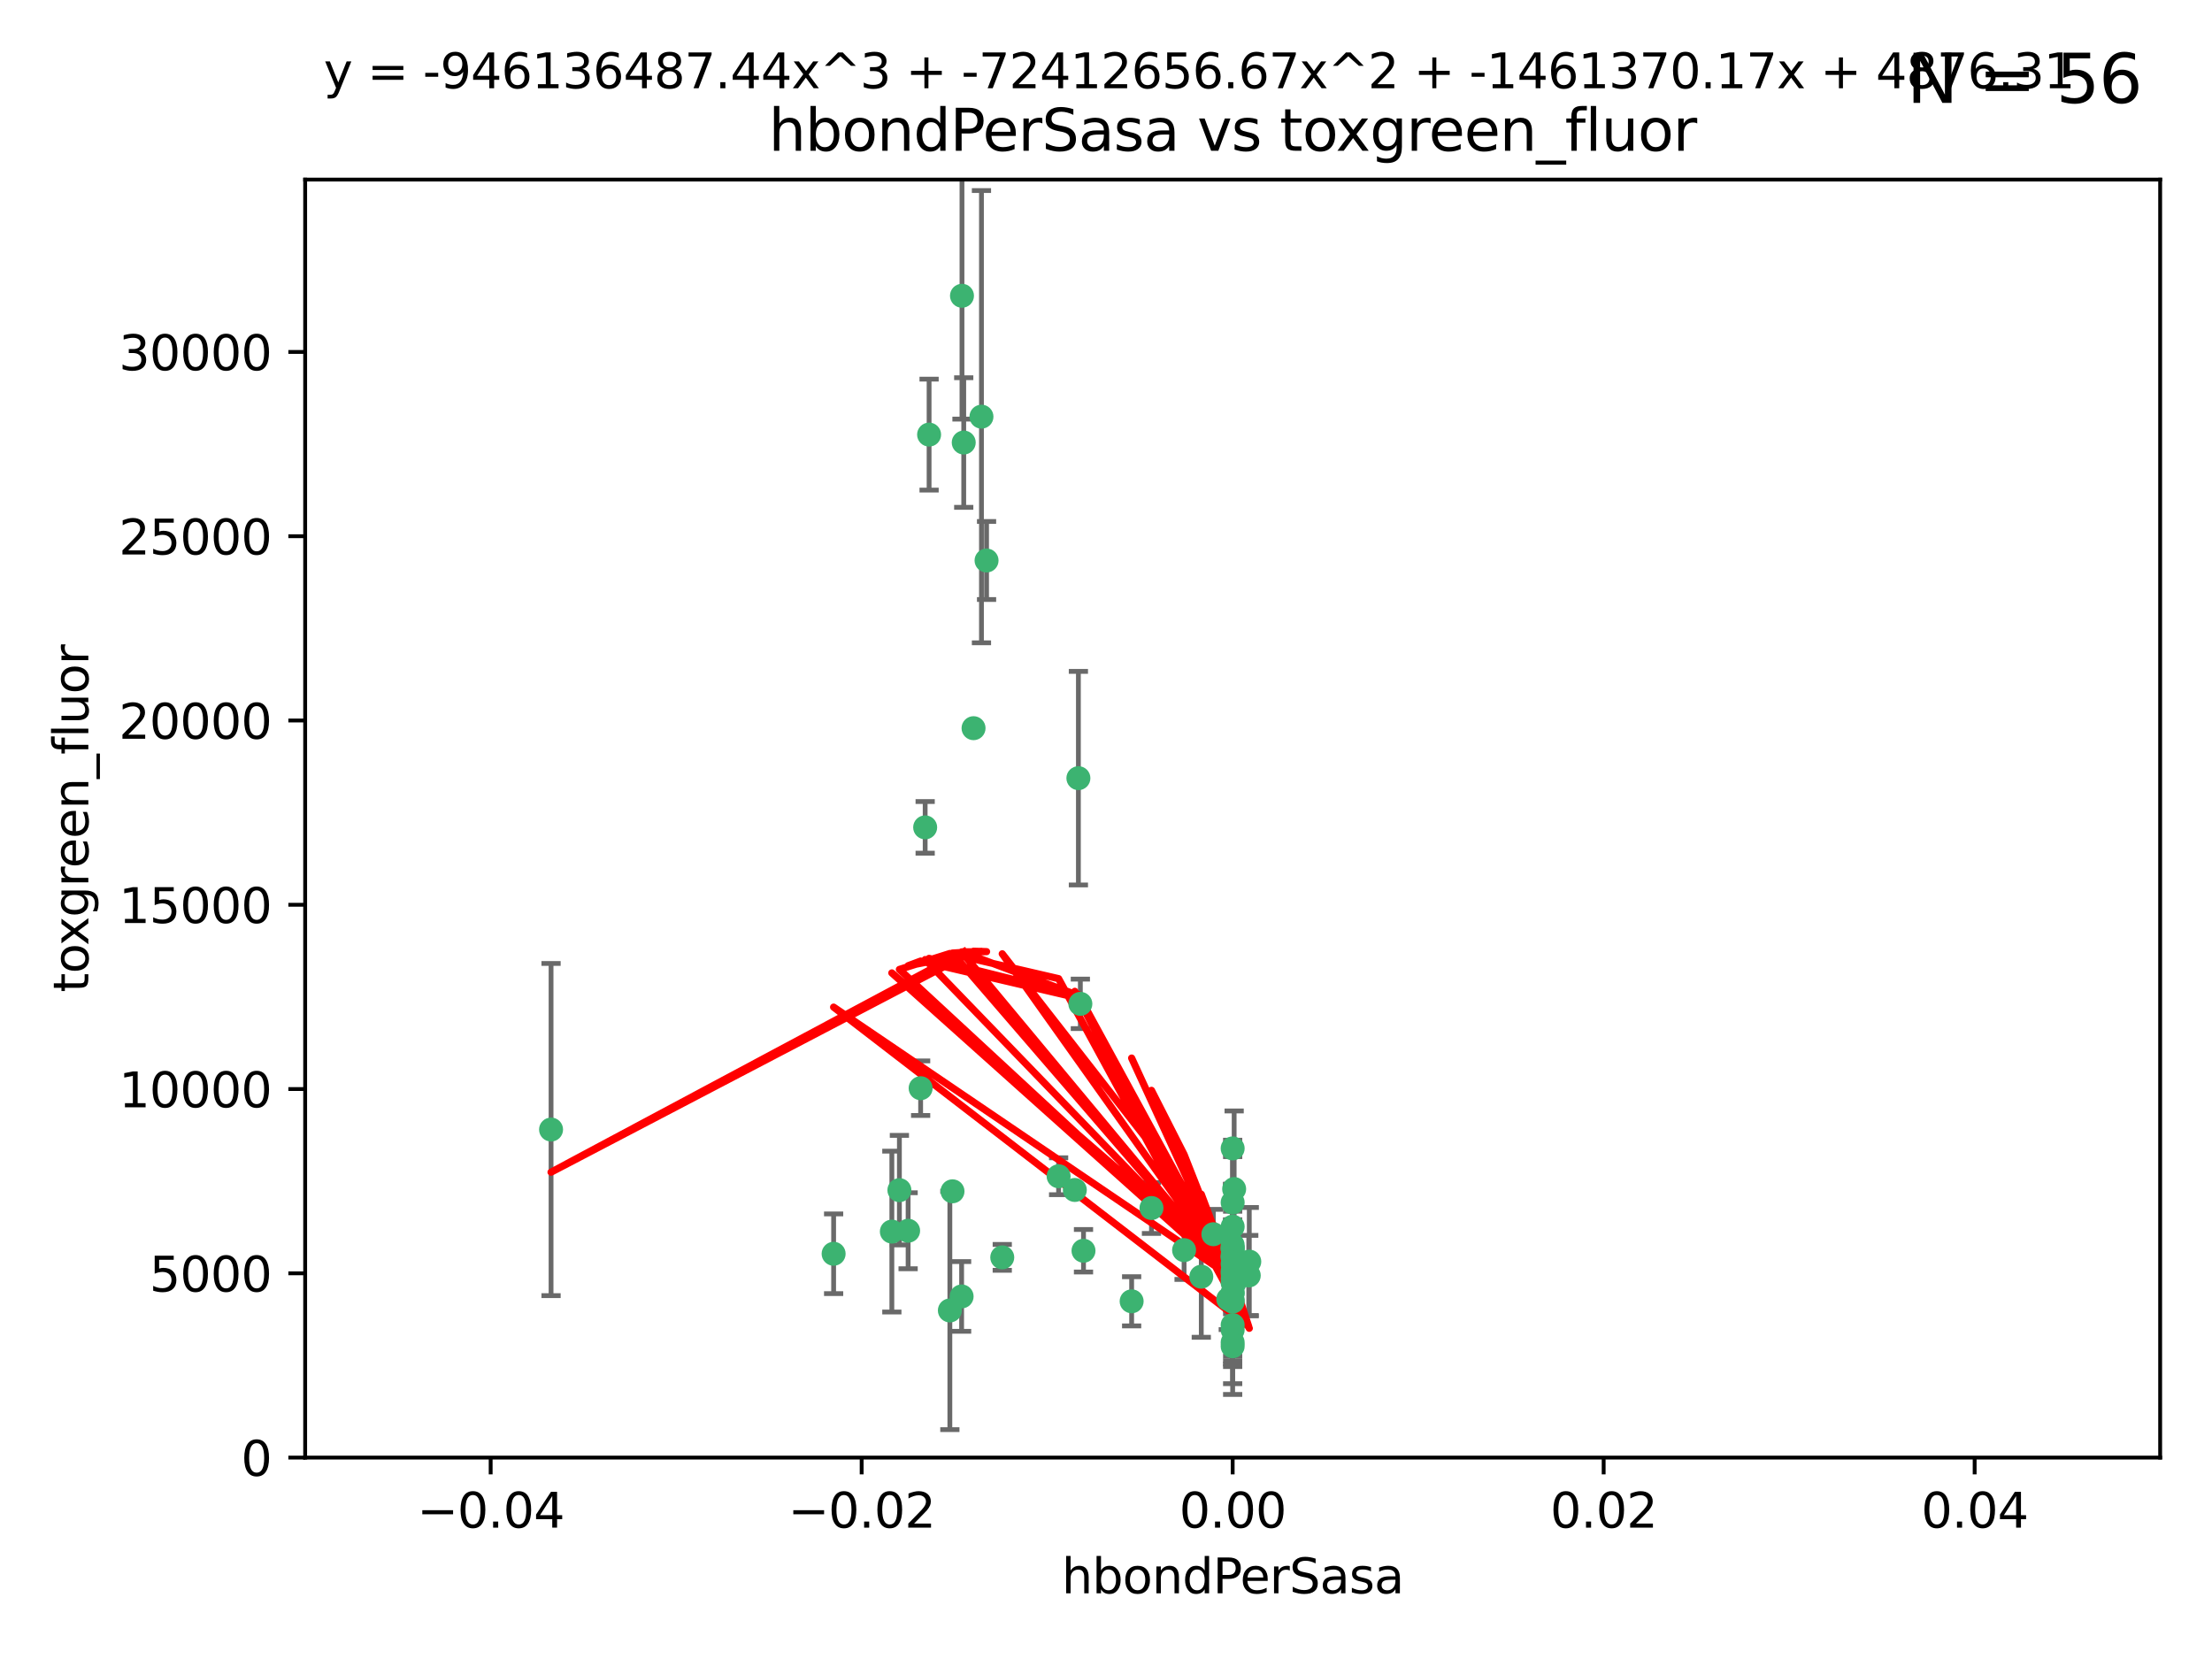 <?xml version="1.0" encoding="utf-8" standalone="no"?>
<!DOCTYPE svg PUBLIC "-//W3C//DTD SVG 1.1//EN"
  "http://www.w3.org/Graphics/SVG/1.1/DTD/svg11.dtd">
<svg xmlns:xlink="http://www.w3.org/1999/xlink" width="460.8pt" height="345.6pt" viewBox="0 0 460.8 345.6" xmlns="http://www.w3.org/2000/svg" version="1.1">
 <defs>
  <style type="text/css">*{stroke-linejoin: round; stroke-linecap: butt}</style>
 </defs>
 <g id="figure_1">
  <g id="patch_1">
   <path d="M 0 345.6 
L 460.8 345.6 
L 460.8 0 
L 0 0 
z
" style="fill: #ffffff"/>
  </g>
  <g id="axes_1">
   <g id="patch_2">
    <path d="M 63.571 303.64 
L 450 303.64 
L 450 37.411 
L 63.571 37.411 
z
" style="fill: #ffffff"/>
   </g>
   <g id="PathCollection_1">
    <defs>
     <path id="m11610cd615" d="M 0 1.118 
C 0.297 1.118 0.581 1 0.791 0.791 
C 1 0.581 1.118 0.297 1.118 0 
C 1.118 -0.297 1 -0.581 0.791 -0.791 
C 0.581 -1 0.297 -1.118 0 -1.118 
C -0.297 -1.118 -0.581 -1 -0.791 -0.791 
C -1 -0.581 -1.118 -0.297 -1.118 0 
C -1.118 0.297 -1 0.581 -0.791 0.791 
C -0.581 1 -0.297 1.118 0 1.118 
z
" style="stroke: #3cb371"/>
    </defs>
    <g clip-path="url(#p1df4b7c8d3)">
     <use xlink:href="#m11610cd615" x="200.763" y="92.187" style="fill: #3cb371; stroke: #3cb371"/>
     <use xlink:href="#m11610cd615" x="114.795" y="235.304" style="fill: #3cb371; stroke: #3cb371"/>
     <use xlink:href="#m11610cd615" x="202.808" y="151.693" style="fill: #3cb371; stroke: #3cb371"/>
     <use xlink:href="#m11610cd615" x="205.518" y="116.762" style="fill: #3cb371; stroke: #3cb371"/>
     <use xlink:href="#m11610cd615" x="200.398" y="61.614" style="fill: #3cb371; stroke: #3cb371"/>
     <use xlink:href="#m11610cd615" x="225.058" y="209.121" style="fill: #3cb371; stroke: #3cb371"/>
     <use xlink:href="#m11610cd615" x="193.547" y="90.534" style="fill: #3cb371; stroke: #3cb371"/>
     <use xlink:href="#m11610cd615" x="225.714" y="260.552" style="fill: #3cb371; stroke: #3cb371"/>
     <use xlink:href="#m11610cd615" x="191.785" y="226.692" style="fill: #3cb371; stroke: #3cb371"/>
     <use xlink:href="#m11610cd615" x="189.178" y="256.385" style="fill: #3cb371; stroke: #3cb371"/>
     <use xlink:href="#m11610cd615" x="204.456" y="86.8" style="fill: #3cb371; stroke: #3cb371"/>
     <use xlink:href="#m11610cd615" x="198.424" y="248.172" style="fill: #3cb371; stroke: #3cb371"/>
     <use xlink:href="#m11610cd615" x="256.786" y="271.146" style="fill: #3cb371; stroke: #3cb371"/>
     <use xlink:href="#m11610cd615" x="246.666" y="260.427" style="fill: #3cb371; stroke: #3cb371"/>
     <use xlink:href="#m11610cd615" x="239.875" y="251.655" style="fill: #3cb371; stroke: #3cb371"/>
     <use xlink:href="#m11610cd615" x="256.786" y="255.535" style="fill: #3cb371; stroke: #3cb371"/>
     <use xlink:href="#m11610cd615" x="223.905" y="247.891" style="fill: #3cb371; stroke: #3cb371"/>
     <use xlink:href="#m11610cd615" x="260.248" y="262.817" style="fill: #3cb371; stroke: #3cb371"/>
     <use xlink:href="#m11610cd615" x="220.527" y="245.034" style="fill: #3cb371; stroke: #3cb371"/>
     <use xlink:href="#m11610cd615" x="197.873" y="272.992" style="fill: #3cb371; stroke: #3cb371"/>
     <use xlink:href="#m11610cd615" x="187.361" y="247.93" style="fill: #3cb371; stroke: #3cb371"/>
     <use xlink:href="#m11610cd615" x="256.786" y="279.655" style="fill: #3cb371; stroke: #3cb371"/>
     <use xlink:href="#m11610cd615" x="173.659" y="261.183" style="fill: #3cb371; stroke: #3cb371"/>
     <use xlink:href="#m11610cd615" x="260.14" y="265.707" style="fill: #3cb371; stroke: #3cb371"/>
     <use xlink:href="#m11610cd615" x="256.786" y="264.778" style="fill: #3cb371; stroke: #3cb371"/>
     <use xlink:href="#m11610cd615" x="256.786" y="276.039" style="fill: #3cb371; stroke: #3cb371"/>
     <use xlink:href="#m11610cd615" x="250.249" y="265.959" style="fill: #3cb371; stroke: #3cb371"/>
     <use xlink:href="#m11610cd615" x="257.109" y="267.377" style="fill: #3cb371; stroke: #3cb371"/>
     <use xlink:href="#m11610cd615" x="256.786" y="269.355" style="fill: #3cb371; stroke: #3cb371"/>
     <use xlink:href="#m11610cd615" x="185.789" y="256.562" style="fill: #3cb371; stroke: #3cb371"/>
     <use xlink:href="#m11610cd615" x="255.872" y="270.619" style="fill: #3cb371; stroke: #3cb371"/>
     <use xlink:href="#m11610cd615" x="256.786" y="261.86" style="fill: #3cb371; stroke: #3cb371"/>
     <use xlink:href="#m11610cd615" x="192.729" y="172.356" style="fill: #3cb371; stroke: #3cb371"/>
     <use xlink:href="#m11610cd615" x="256.786" y="265.335" style="fill: #3cb371; stroke: #3cb371"/>
     <use xlink:href="#m11610cd615" x="200.322" y="270.071" style="fill: #3cb371; stroke: #3cb371"/>
     <use xlink:href="#m11610cd615" x="257.081" y="265.402" style="fill: #3cb371; stroke: #3cb371"/>
     <use xlink:href="#m11610cd615" x="257.097" y="247.697" style="fill: #3cb371; stroke: #3cb371"/>
     <use xlink:href="#m11610cd615" x="224.65" y="162.105" style="fill: #3cb371; stroke: #3cb371"/>
     <use xlink:href="#m11610cd615" x="256.786" y="259.36" style="fill: #3cb371; stroke: #3cb371"/>
     <use xlink:href="#m11610cd615" x="256.786" y="260.068" style="fill: #3cb371; stroke: #3cb371"/>
     <use xlink:href="#m11610cd615" x="256.786" y="260.163" style="fill: #3cb371; stroke: #3cb371"/>
     <use xlink:href="#m11610cd615" x="256.786" y="260.019" style="fill: #3cb371; stroke: #3cb371"/>
     <use xlink:href="#m11610cd615" x="208.788" y="261.935" style="fill: #3cb371; stroke: #3cb371"/>
     <use xlink:href="#m11610cd615" x="252.766" y="257.112" style="fill: #3cb371; stroke: #3cb371"/>
     <use xlink:href="#m11610cd615" x="256.786" y="277.035" style="fill: #3cb371; stroke: #3cb371"/>
     <use xlink:href="#m11610cd615" x="256.786" y="280.448" style="fill: #3cb371; stroke: #3cb371"/>
     <use xlink:href="#m11610cd615" x="256.786" y="266.395" style="fill: #3cb371; stroke: #3cb371"/>
     <use xlink:href="#m11610cd615" x="256.786" y="270.784" style="fill: #3cb371; stroke: #3cb371"/>
     <use xlink:href="#m11610cd615" x="256.786" y="239.234" style="fill: #3cb371; stroke: #3cb371"/>
     <use xlink:href="#m11610cd615" x="256.786" y="250.509" style="fill: #3cb371; stroke: #3cb371"/>
     <use xlink:href="#m11610cd615" x="256.786" y="267.238" style="fill: #3cb371; stroke: #3cb371"/>
     <use xlink:href="#m11610cd615" x="256.786" y="269.377" style="fill: #3cb371; stroke: #3cb371"/>
     <use xlink:href="#m11610cd615" x="256.786" y="263.294" style="fill: #3cb371; stroke: #3cb371"/>
     <use xlink:href="#m11610cd615" x="235.741" y="271.085" style="fill: #3cb371; stroke: #3cb371"/>
     <use xlink:href="#m11610cd615" x="256.786" y="261.393" style="fill: #3cb371; stroke: #3cb371"/>
     <use xlink:href="#m11610cd615" x="256.786" y="261.957" style="fill: #3cb371; stroke: #3cb371"/>
    </g>
   </g>
   <g id="matplotlib.axis_1">
    <g id="xtick_1">
     <g id="line2d_1">
      <defs>
       <path id="mb31751ddb4" d="M 0 0 
L 0 3.5 
" style="stroke: #000000; stroke-width: 0.8"/>
      </defs>
      <g>
       <use xlink:href="#mb31751ddb4" x="102.214" y="303.64" style="stroke: #000000; stroke-width: 0.8"/>
      </g>
     </g>
     <g id="text_1">
      <!-- −0.04 -->
      <g transform="translate(86.891 318.238)scale(0.1 -0.1)">
       <defs>
        <path id="DejaVuSans-2212" d="M 678 2272 
L 4684 2272 
L 4684 1741 
L 678 1741 
L 678 2272 
z
" transform="scale(0.016)"/>
        <path id="DejaVuSans-30" d="M 2034 4250 
Q 1547 4250 1301 3770 
Q 1056 3291 1056 2328 
Q 1056 1369 1301 889 
Q 1547 409 2034 409 
Q 2525 409 2770 889 
Q 3016 1369 3016 2328 
Q 3016 3291 2770 3770 
Q 2525 4250 2034 4250 
z
M 2034 4750 
Q 2819 4750 3233 4129 
Q 3647 3509 3647 2328 
Q 3647 1150 3233 529 
Q 2819 -91 2034 -91 
Q 1250 -91 836 529 
Q 422 1150 422 2328 
Q 422 3509 836 4129 
Q 1250 4750 2034 4750 
z
" transform="scale(0.016)"/>
        <path id="DejaVuSans-2e" d="M 684 794 
L 1344 794 
L 1344 0 
L 684 0 
L 684 794 
z
" transform="scale(0.016)"/>
        <path id="DejaVuSans-34" d="M 2419 4116 
L 825 1625 
L 2419 1625 
L 2419 4116 
z
M 2253 4666 
L 3047 4666 
L 3047 1625 
L 3713 1625 
L 3713 1100 
L 3047 1100 
L 3047 0 
L 2419 0 
L 2419 1100 
L 313 1100 
L 313 1709 
L 2253 4666 
z
" transform="scale(0.016)"/>
       </defs>
       <use xlink:href="#DejaVuSans-2212"/>
       <use xlink:href="#DejaVuSans-30" x="83.789"/>
       <use xlink:href="#DejaVuSans-2e" x="147.412"/>
       <use xlink:href="#DejaVuSans-30" x="179.199"/>
       <use xlink:href="#DejaVuSans-34" x="242.822"/>
      </g>
     </g>
    </g>
    <g id="xtick_2">
     <g id="line2d_2">
      <g>
       <use xlink:href="#mb31751ddb4" x="179.5" y="303.64" style="stroke: #000000; stroke-width: 0.8"/>
      </g>
     </g>
     <g id="text_2">
      <!-- −0.02 -->
      <g transform="translate(164.177 318.238)scale(0.1 -0.1)">
       <defs>
        <path id="DejaVuSans-32" d="M 1228 531 
L 3431 531 
L 3431 0 
L 469 0 
L 469 531 
Q 828 903 1448 1529 
Q 2069 2156 2228 2338 
Q 2531 2678 2651 2914 
Q 2772 3150 2772 3378 
Q 2772 3750 2511 3984 
Q 2250 4219 1831 4219 
Q 1534 4219 1204 4116 
Q 875 4013 500 3803 
L 500 4441 
Q 881 4594 1212 4672 
Q 1544 4750 1819 4750 
Q 2544 4750 2975 4387 
Q 3406 4025 3406 3419 
Q 3406 3131 3298 2873 
Q 3191 2616 2906 2266 
Q 2828 2175 2409 1742 
Q 1991 1309 1228 531 
z
" transform="scale(0.016)"/>
       </defs>
       <use xlink:href="#DejaVuSans-2212"/>
       <use xlink:href="#DejaVuSans-30" x="83.789"/>
       <use xlink:href="#DejaVuSans-2e" x="147.412"/>
       <use xlink:href="#DejaVuSans-30" x="179.199"/>
       <use xlink:href="#DejaVuSans-32" x="242.822"/>
      </g>
     </g>
    </g>
    <g id="xtick_3">
     <g id="line2d_3">
      <g>
       <use xlink:href="#mb31751ddb4" x="256.786" y="303.64" style="stroke: #000000; stroke-width: 0.8"/>
      </g>
     </g>
     <g id="text_3">
      <!-- 0.00 -->
      <g transform="translate(245.653 318.238)scale(0.1 -0.1)">
       <use xlink:href="#DejaVuSans-30"/>
       <use xlink:href="#DejaVuSans-2e" x="63.623"/>
       <use xlink:href="#DejaVuSans-30" x="95.41"/>
       <use xlink:href="#DejaVuSans-30" x="159.033"/>
      </g>
     </g>
    </g>
    <g id="xtick_4">
     <g id="line2d_4">
      <g>
       <use xlink:href="#mb31751ddb4" x="334.071" y="303.64" style="stroke: #000000; stroke-width: 0.8"/>
      </g>
     </g>
     <g id="text_4">
      <!-- 0.02 -->
      <g transform="translate(322.939 318.238)scale(0.1 -0.1)">
       <use xlink:href="#DejaVuSans-30"/>
       <use xlink:href="#DejaVuSans-2e" x="63.623"/>
       <use xlink:href="#DejaVuSans-30" x="95.41"/>
       <use xlink:href="#DejaVuSans-32" x="159.033"/>
      </g>
     </g>
    </g>
    <g id="xtick_5">
     <g id="line2d_5">
      <g>
       <use xlink:href="#mb31751ddb4" x="411.357" y="303.64" style="stroke: #000000; stroke-width: 0.8"/>
      </g>
     </g>
     <g id="text_5">
      <!-- 0.04 -->
      <g transform="translate(400.224 318.238)scale(0.1 -0.1)">
       <use xlink:href="#DejaVuSans-30"/>
       <use xlink:href="#DejaVuSans-2e" x="63.623"/>
       <use xlink:href="#DejaVuSans-30" x="95.41"/>
       <use xlink:href="#DejaVuSans-34" x="159.033"/>
      </g>
     </g>
    </g>
    <g id="text_6">
     <!-- hbondPerSasa -->
     <g transform="translate(221.168 331.917)scale(0.1 -0.1)">
      <defs>
       <path id="DejaVuSans-68" d="M 3513 2113 
L 3513 0 
L 2938 0 
L 2938 2094 
Q 2938 2591 2744 2837 
Q 2550 3084 2163 3084 
Q 1697 3084 1428 2787 
Q 1159 2491 1159 1978 
L 1159 0 
L 581 0 
L 581 4863 
L 1159 4863 
L 1159 2956 
Q 1366 3272 1645 3428 
Q 1925 3584 2291 3584 
Q 2894 3584 3203 3211 
Q 3513 2838 3513 2113 
z
" transform="scale(0.016)"/>
       <path id="DejaVuSans-62" d="M 3116 1747 
Q 3116 2381 2855 2742 
Q 2594 3103 2138 3103 
Q 1681 3103 1420 2742 
Q 1159 2381 1159 1747 
Q 1159 1113 1420 752 
Q 1681 391 2138 391 
Q 2594 391 2855 752 
Q 3116 1113 3116 1747 
z
M 1159 2969 
Q 1341 3281 1617 3432 
Q 1894 3584 2278 3584 
Q 2916 3584 3314 3078 
Q 3713 2572 3713 1747 
Q 3713 922 3314 415 
Q 2916 -91 2278 -91 
Q 1894 -91 1617 61 
Q 1341 213 1159 525 
L 1159 0 
L 581 0 
L 581 4863 
L 1159 4863 
L 1159 2969 
z
" transform="scale(0.016)"/>
       <path id="DejaVuSans-6f" d="M 1959 3097 
Q 1497 3097 1228 2736 
Q 959 2375 959 1747 
Q 959 1119 1226 758 
Q 1494 397 1959 397 
Q 2419 397 2687 759 
Q 2956 1122 2956 1747 
Q 2956 2369 2687 2733 
Q 2419 3097 1959 3097 
z
M 1959 3584 
Q 2709 3584 3137 3096 
Q 3566 2609 3566 1747 
Q 3566 888 3137 398 
Q 2709 -91 1959 -91 
Q 1206 -91 779 398 
Q 353 888 353 1747 
Q 353 2609 779 3096 
Q 1206 3584 1959 3584 
z
" transform="scale(0.016)"/>
       <path id="DejaVuSans-6e" d="M 3513 2113 
L 3513 0 
L 2938 0 
L 2938 2094 
Q 2938 2591 2744 2837 
Q 2550 3084 2163 3084 
Q 1697 3084 1428 2787 
Q 1159 2491 1159 1978 
L 1159 0 
L 581 0 
L 581 3500 
L 1159 3500 
L 1159 2956 
Q 1366 3272 1645 3428 
Q 1925 3584 2291 3584 
Q 2894 3584 3203 3211 
Q 3513 2838 3513 2113 
z
" transform="scale(0.016)"/>
       <path id="DejaVuSans-64" d="M 2906 2969 
L 2906 4863 
L 3481 4863 
L 3481 0 
L 2906 0 
L 2906 525 
Q 2725 213 2448 61 
Q 2172 -91 1784 -91 
Q 1150 -91 751 415 
Q 353 922 353 1747 
Q 353 2572 751 3078 
Q 1150 3584 1784 3584 
Q 2172 3584 2448 3432 
Q 2725 3281 2906 2969 
z
M 947 1747 
Q 947 1113 1208 752 
Q 1469 391 1925 391 
Q 2381 391 2643 752 
Q 2906 1113 2906 1747 
Q 2906 2381 2643 2742 
Q 2381 3103 1925 3103 
Q 1469 3103 1208 2742 
Q 947 2381 947 1747 
z
" transform="scale(0.016)"/>
       <path id="DejaVuSans-50" d="M 1259 4147 
L 1259 2394 
L 2053 2394 
Q 2494 2394 2734 2622 
Q 2975 2850 2975 3272 
Q 2975 3691 2734 3919 
Q 2494 4147 2053 4147 
L 1259 4147 
z
M 628 4666 
L 2053 4666 
Q 2838 4666 3239 4311 
Q 3641 3956 3641 3272 
Q 3641 2581 3239 2228 
Q 2838 1875 2053 1875 
L 1259 1875 
L 1259 0 
L 628 0 
L 628 4666 
z
" transform="scale(0.016)"/>
       <path id="DejaVuSans-65" d="M 3597 1894 
L 3597 1613 
L 953 1613 
Q 991 1019 1311 708 
Q 1631 397 2203 397 
Q 2534 397 2845 478 
Q 3156 559 3463 722 
L 3463 178 
Q 3153 47 2828 -22 
Q 2503 -91 2169 -91 
Q 1331 -91 842 396 
Q 353 884 353 1716 
Q 353 2575 817 3079 
Q 1281 3584 2069 3584 
Q 2775 3584 3186 3129 
Q 3597 2675 3597 1894 
z
M 3022 2063 
Q 3016 2534 2758 2815 
Q 2500 3097 2075 3097 
Q 1594 3097 1305 2825 
Q 1016 2553 972 2059 
L 3022 2063 
z
" transform="scale(0.016)"/>
       <path id="DejaVuSans-72" d="M 2631 2963 
Q 2534 3019 2420 3045 
Q 2306 3072 2169 3072 
Q 1681 3072 1420 2755 
Q 1159 2438 1159 1844 
L 1159 0 
L 581 0 
L 581 3500 
L 1159 3500 
L 1159 2956 
Q 1341 3275 1631 3429 
Q 1922 3584 2338 3584 
Q 2397 3584 2469 3576 
Q 2541 3569 2628 3553 
L 2631 2963 
z
" transform="scale(0.016)"/>
       <path id="DejaVuSans-53" d="M 3425 4513 
L 3425 3897 
Q 3066 4069 2747 4153 
Q 2428 4238 2131 4238 
Q 1616 4238 1336 4038 
Q 1056 3838 1056 3469 
Q 1056 3159 1242 3001 
Q 1428 2844 1947 2747 
L 2328 2669 
Q 3034 2534 3370 2195 
Q 3706 1856 3706 1288 
Q 3706 609 3251 259 
Q 2797 -91 1919 -91 
Q 1588 -91 1214 -16 
Q 841 59 441 206 
L 441 856 
Q 825 641 1194 531 
Q 1563 422 1919 422 
Q 2459 422 2753 634 
Q 3047 847 3047 1241 
Q 3047 1584 2836 1778 
Q 2625 1972 2144 2069 
L 1759 2144 
Q 1053 2284 737 2584 
Q 422 2884 422 3419 
Q 422 4038 858 4394 
Q 1294 4750 2059 4750 
Q 2388 4750 2728 4690 
Q 3069 4631 3425 4513 
z
" transform="scale(0.016)"/>
       <path id="DejaVuSans-61" d="M 2194 1759 
Q 1497 1759 1228 1600 
Q 959 1441 959 1056 
Q 959 750 1161 570 
Q 1363 391 1709 391 
Q 2188 391 2477 730 
Q 2766 1069 2766 1631 
L 2766 1759 
L 2194 1759 
z
M 3341 1997 
L 3341 0 
L 2766 0 
L 2766 531 
Q 2569 213 2275 61 
Q 1981 -91 1556 -91 
Q 1019 -91 701 211 
Q 384 513 384 1019 
Q 384 1609 779 1909 
Q 1175 2209 1959 2209 
L 2766 2209 
L 2766 2266 
Q 2766 2663 2505 2880 
Q 2244 3097 1772 3097 
Q 1472 3097 1187 3025 
Q 903 2953 641 2809 
L 641 3341 
Q 956 3463 1253 3523 
Q 1550 3584 1831 3584 
Q 2591 3584 2966 3190 
Q 3341 2797 3341 1997 
z
" transform="scale(0.016)"/>
       <path id="DejaVuSans-73" d="M 2834 3397 
L 2834 2853 
Q 2591 2978 2328 3040 
Q 2066 3103 1784 3103 
Q 1356 3103 1142 2972 
Q 928 2841 928 2578 
Q 928 2378 1081 2264 
Q 1234 2150 1697 2047 
L 1894 2003 
Q 2506 1872 2764 1633 
Q 3022 1394 3022 966 
Q 3022 478 2636 193 
Q 2250 -91 1575 -91 
Q 1294 -91 989 -36 
Q 684 19 347 128 
L 347 722 
Q 666 556 975 473 
Q 1284 391 1588 391 
Q 1994 391 2212 530 
Q 2431 669 2431 922 
Q 2431 1156 2273 1281 
Q 2116 1406 1581 1522 
L 1381 1569 
Q 847 1681 609 1914 
Q 372 2147 372 2553 
Q 372 3047 722 3315 
Q 1072 3584 1716 3584 
Q 2034 3584 2315 3537 
Q 2597 3491 2834 3397 
z
" transform="scale(0.016)"/>
      </defs>
      <use xlink:href="#DejaVuSans-68"/>
      <use xlink:href="#DejaVuSans-62" x="63.379"/>
      <use xlink:href="#DejaVuSans-6f" x="126.855"/>
      <use xlink:href="#DejaVuSans-6e" x="188.037"/>
      <use xlink:href="#DejaVuSans-64" x="251.416"/>
      <use xlink:href="#DejaVuSans-50" x="314.893"/>
      <use xlink:href="#DejaVuSans-65" x="371.57"/>
      <use xlink:href="#DejaVuSans-72" x="433.094"/>
      <use xlink:href="#DejaVuSans-53" x="474.207"/>
      <use xlink:href="#DejaVuSans-61" x="537.684"/>
      <use xlink:href="#DejaVuSans-73" x="598.963"/>
      <use xlink:href="#DejaVuSans-61" x="651.062"/>
     </g>
    </g>
   </g>
   <g id="matplotlib.axis_2">
    <g id="ytick_1">
     <g id="line2d_6">
      <defs>
       <path id="m30ef349fff" d="M 0 0 
L -3.5 0 
" style="stroke: #000000; stroke-width: 0.8"/>
      </defs>
      <g>
       <use xlink:href="#m30ef349fff" x="63.571" y="303.64" style="stroke: #000000; stroke-width: 0.8"/>
      </g>
     </g>
     <g id="text_7">
      <!-- 0 -->
      <g transform="translate(50.209 307.439)scale(0.1 -0.1)">
       <use xlink:href="#DejaVuSans-30"/>
      </g>
     </g>
    </g>
    <g id="ytick_2">
     <g id="line2d_7">
      <g>
       <use xlink:href="#m30ef349fff" x="63.571" y="265.253" style="stroke: #000000; stroke-width: 0.8"/>
      </g>
     </g>
     <g id="text_8">
      <!-- 5000 -->
      <g transform="translate(31.121 269.052)scale(0.1 -0.1)">
       <defs>
        <path id="DejaVuSans-35" d="M 691 4666 
L 3169 4666 
L 3169 4134 
L 1269 4134 
L 1269 2991 
Q 1406 3038 1543 3061 
Q 1681 3084 1819 3084 
Q 2600 3084 3056 2656 
Q 3513 2228 3513 1497 
Q 3513 744 3044 326 
Q 2575 -91 1722 -91 
Q 1428 -91 1123 -41 
Q 819 9 494 109 
L 494 744 
Q 775 591 1075 516 
Q 1375 441 1709 441 
Q 2250 441 2565 725 
Q 2881 1009 2881 1497 
Q 2881 1984 2565 2268 
Q 2250 2553 1709 2553 
Q 1456 2553 1204 2497 
Q 953 2441 691 2322 
L 691 4666 
z
" transform="scale(0.016)"/>
       </defs>
       <use xlink:href="#DejaVuSans-35"/>
       <use xlink:href="#DejaVuSans-30" x="63.623"/>
       <use xlink:href="#DejaVuSans-30" x="127.246"/>
       <use xlink:href="#DejaVuSans-30" x="190.869"/>
      </g>
     </g>
    </g>
    <g id="ytick_3">
     <g id="line2d_8">
      <g>
       <use xlink:href="#m30ef349fff" x="63.571" y="226.866" style="stroke: #000000; stroke-width: 0.8"/>
      </g>
     </g>
     <g id="text_9">
      <!-- 10000 -->
      <g transform="translate(24.759 230.665)scale(0.1 -0.1)">
       <defs>
        <path id="DejaVuSans-31" d="M 794 531 
L 1825 531 
L 1825 4091 
L 703 3866 
L 703 4441 
L 1819 4666 
L 2450 4666 
L 2450 531 
L 3481 531 
L 3481 0 
L 794 0 
L 794 531 
z
" transform="scale(0.016)"/>
       </defs>
       <use xlink:href="#DejaVuSans-31"/>
       <use xlink:href="#DejaVuSans-30" x="63.623"/>
       <use xlink:href="#DejaVuSans-30" x="127.246"/>
       <use xlink:href="#DejaVuSans-30" x="190.869"/>
       <use xlink:href="#DejaVuSans-30" x="254.492"/>
      </g>
     </g>
    </g>
    <g id="ytick_4">
     <g id="line2d_9">
      <g>
       <use xlink:href="#m30ef349fff" x="63.571" y="188.479" style="stroke: #000000; stroke-width: 0.8"/>
      </g>
     </g>
     <g id="text_10">
      <!-- 15000 -->
      <g transform="translate(24.759 192.278)scale(0.1 -0.1)">
       <use xlink:href="#DejaVuSans-31"/>
       <use xlink:href="#DejaVuSans-35" x="63.623"/>
       <use xlink:href="#DejaVuSans-30" x="127.246"/>
       <use xlink:href="#DejaVuSans-30" x="190.869"/>
       <use xlink:href="#DejaVuSans-30" x="254.492"/>
      </g>
     </g>
    </g>
    <g id="ytick_5">
     <g id="line2d_10">
      <g>
       <use xlink:href="#m30ef349fff" x="63.571" y="150.092" style="stroke: #000000; stroke-width: 0.8"/>
      </g>
     </g>
     <g id="text_11">
      <!-- 20000 -->
      <g transform="translate(24.759 153.891)scale(0.1 -0.1)">
       <use xlink:href="#DejaVuSans-32"/>
       <use xlink:href="#DejaVuSans-30" x="63.623"/>
       <use xlink:href="#DejaVuSans-30" x="127.246"/>
       <use xlink:href="#DejaVuSans-30" x="190.869"/>
       <use xlink:href="#DejaVuSans-30" x="254.492"/>
      </g>
     </g>
    </g>
    <g id="ytick_6">
     <g id="line2d_11">
      <g>
       <use xlink:href="#m30ef349fff" x="63.571" y="111.705" style="stroke: #000000; stroke-width: 0.8"/>
      </g>
     </g>
     <g id="text_12">
      <!-- 25000 -->
      <g transform="translate(24.759 115.504)scale(0.1 -0.1)">
       <use xlink:href="#DejaVuSans-32"/>
       <use xlink:href="#DejaVuSans-35" x="63.623"/>
       <use xlink:href="#DejaVuSans-30" x="127.246"/>
       <use xlink:href="#DejaVuSans-30" x="190.869"/>
       <use xlink:href="#DejaVuSans-30" x="254.492"/>
      </g>
     </g>
    </g>
    <g id="ytick_7">
     <g id="line2d_12">
      <g>
       <use xlink:href="#m30ef349fff" x="63.571" y="73.317" style="stroke: #000000; stroke-width: 0.8"/>
      </g>
     </g>
     <g id="text_13">
      <!-- 30000 -->
      <g transform="translate(24.759 77.117)scale(0.1 -0.1)">
       <defs>
        <path id="DejaVuSans-33" d="M 2597 2516 
Q 3050 2419 3304 2112 
Q 3559 1806 3559 1356 
Q 3559 666 3084 287 
Q 2609 -91 1734 -91 
Q 1441 -91 1130 -33 
Q 819 25 488 141 
L 488 750 
Q 750 597 1062 519 
Q 1375 441 1716 441 
Q 2309 441 2620 675 
Q 2931 909 2931 1356 
Q 2931 1769 2642 2001 
Q 2353 2234 1838 2234 
L 1294 2234 
L 1294 2753 
L 1863 2753 
Q 2328 2753 2575 2939 
Q 2822 3125 2822 3475 
Q 2822 3834 2567 4026 
Q 2313 4219 1838 4219 
Q 1578 4219 1281 4162 
Q 984 4106 628 3988 
L 628 4550 
Q 988 4650 1302 4700 
Q 1616 4750 1894 4750 
Q 2613 4750 3031 4423 
Q 3450 4097 3450 3541 
Q 3450 3153 3228 2886 
Q 3006 2619 2597 2516 
z
" transform="scale(0.016)"/>
       </defs>
       <use xlink:href="#DejaVuSans-33"/>
       <use xlink:href="#DejaVuSans-30" x="63.623"/>
       <use xlink:href="#DejaVuSans-30" x="127.246"/>
       <use xlink:href="#DejaVuSans-30" x="190.869"/>
       <use xlink:href="#DejaVuSans-30" x="254.492"/>
      </g>
     </g>
    </g>
    <g id="text_14">
     <!-- toxgreen_fluor -->
     <g transform="translate(18.401 206.72)rotate(-90)scale(0.1 -0.1)">
      <defs>
       <path id="DejaVuSans-74" d="M 1172 4494 
L 1172 3500 
L 2356 3500 
L 2356 3053 
L 1172 3053 
L 1172 1153 
Q 1172 725 1289 603 
Q 1406 481 1766 481 
L 2356 481 
L 2356 0 
L 1766 0 
Q 1100 0 847 248 
Q 594 497 594 1153 
L 594 3053 
L 172 3053 
L 172 3500 
L 594 3500 
L 594 4494 
L 1172 4494 
z
" transform="scale(0.016)"/>
       <path id="DejaVuSans-78" d="M 3513 3500 
L 2247 1797 
L 3578 0 
L 2900 0 
L 1881 1375 
L 863 0 
L 184 0 
L 1544 1831 
L 300 3500 
L 978 3500 
L 1906 2253 
L 2834 3500 
L 3513 3500 
z
" transform="scale(0.016)"/>
       <path id="DejaVuSans-67" d="M 2906 1791 
Q 2906 2416 2648 2759 
Q 2391 3103 1925 3103 
Q 1463 3103 1205 2759 
Q 947 2416 947 1791 
Q 947 1169 1205 825 
Q 1463 481 1925 481 
Q 2391 481 2648 825 
Q 2906 1169 2906 1791 
z
M 3481 434 
Q 3481 -459 3084 -895 
Q 2688 -1331 1869 -1331 
Q 1566 -1331 1297 -1286 
Q 1028 -1241 775 -1147 
L 775 -588 
Q 1028 -725 1275 -790 
Q 1522 -856 1778 -856 
Q 2344 -856 2625 -561 
Q 2906 -266 2906 331 
L 2906 616 
Q 2728 306 2450 153 
Q 2172 0 1784 0 
Q 1141 0 747 490 
Q 353 981 353 1791 
Q 353 2603 747 3093 
Q 1141 3584 1784 3584 
Q 2172 3584 2450 3431 
Q 2728 3278 2906 2969 
L 2906 3500 
L 3481 3500 
L 3481 434 
z
" transform="scale(0.016)"/>
       <path id="DejaVuSans-5f" d="M 3263 -1063 
L 3263 -1509 
L -63 -1509 
L -63 -1063 
L 3263 -1063 
z
" transform="scale(0.016)"/>
       <path id="DejaVuSans-66" d="M 2375 4863 
L 2375 4384 
L 1825 4384 
Q 1516 4384 1395 4259 
Q 1275 4134 1275 3809 
L 1275 3500 
L 2222 3500 
L 2222 3053 
L 1275 3053 
L 1275 0 
L 697 0 
L 697 3053 
L 147 3053 
L 147 3500 
L 697 3500 
L 697 3744 
Q 697 4328 969 4595 
Q 1241 4863 1831 4863 
L 2375 4863 
z
" transform="scale(0.016)"/>
       <path id="DejaVuSans-6c" d="M 603 4863 
L 1178 4863 
L 1178 0 
L 603 0 
L 603 4863 
z
" transform="scale(0.016)"/>
       <path id="DejaVuSans-75" d="M 544 1381 
L 544 3500 
L 1119 3500 
L 1119 1403 
Q 1119 906 1312 657 
Q 1506 409 1894 409 
Q 2359 409 2629 706 
Q 2900 1003 2900 1516 
L 2900 3500 
L 3475 3500 
L 3475 0 
L 2900 0 
L 2900 538 
Q 2691 219 2414 64 
Q 2138 -91 1772 -91 
Q 1169 -91 856 284 
Q 544 659 544 1381 
z
M 1991 3584 
L 1991 3584 
z
" transform="scale(0.016)"/>
      </defs>
      <use xlink:href="#DejaVuSans-74"/>
      <use xlink:href="#DejaVuSans-6f" x="39.209"/>
      <use xlink:href="#DejaVuSans-78" x="97.266"/>
      <use xlink:href="#DejaVuSans-67" x="156.445"/>
      <use xlink:href="#DejaVuSans-72" x="219.922"/>
      <use xlink:href="#DejaVuSans-65" x="258.785"/>
      <use xlink:href="#DejaVuSans-65" x="320.309"/>
      <use xlink:href="#DejaVuSans-6e" x="381.832"/>
      <use xlink:href="#DejaVuSans-5f" x="445.211"/>
      <use xlink:href="#DejaVuSans-66" x="495.211"/>
      <use xlink:href="#DejaVuSans-6c" x="530.416"/>
      <use xlink:href="#DejaVuSans-75" x="558.199"/>
      <use xlink:href="#DejaVuSans-6f" x="621.578"/>
      <use xlink:href="#DejaVuSans-72" x="682.76"/>
     </g>
    </g>
   </g>
   <g id="LineCollection_1">
    <path d="M 200.763 105.69 
L 200.763 78.685 
" clip-path="url(#p1df4b7c8d3)" style="fill: none; stroke: #696969"/>
    <path d="M 114.795 269.906 
L 114.795 200.702 
" clip-path="url(#p1df4b7c8d3)" style="fill: none; stroke: #696969"/>
    <path d="M 202.808 152.217 
L 202.808 151.168 
" clip-path="url(#p1df4b7c8d3)" style="fill: none; stroke: #696969"/>
    <path d="M 205.518 124.89 
L 205.518 108.635 
" clip-path="url(#p1df4b7c8d3)" style="fill: none; stroke: #696969"/>
    <path d="M 200.398 87.306 
L 200.398 35.922 
" clip-path="url(#p1df4b7c8d3)" style="fill: none; stroke: #696969"/>
    <path d="M 225.058 214.275 
L 225.058 203.967 
" clip-path="url(#p1df4b7c8d3)" style="fill: none; stroke: #696969"/>
    <path d="M 193.547 102.091 
L 193.547 78.978 
" clip-path="url(#p1df4b7c8d3)" style="fill: none; stroke: #696969"/>
    <path d="M 225.714 264.982 
L 225.714 256.122 
" clip-path="url(#p1df4b7c8d3)" style="fill: none; stroke: #696969"/>
    <path d="M 191.785 232.376 
L 191.785 221.008 
" clip-path="url(#p1df4b7c8d3)" style="fill: none; stroke: #696969"/>
    <path d="M 189.178 264.301 
L 189.178 248.47 
" clip-path="url(#p1df4b7c8d3)" style="fill: none; stroke: #696969"/>
    <path d="M 204.456 133.906 
L 204.456 39.694 
" clip-path="url(#p1df4b7c8d3)" style="fill: none; stroke: #696969"/>
    <path d="M 198.424 248.702 
L 198.424 247.642 
" clip-path="url(#p1df4b7c8d3)" style="fill: none; stroke: #696969"/>
    <path d="M 256.786 282.519 
L 256.786 259.772 
" clip-path="url(#p1df4b7c8d3)" style="fill: none; stroke: #696969"/>
    <path d="M 246.666 266.526 
L 246.666 254.328 
" clip-path="url(#p1df4b7c8d3)" style="fill: none; stroke: #696969"/>
    <path d="M 239.875 256.945 
L 239.875 246.364 
" clip-path="url(#p1df4b7c8d3)" style="fill: none; stroke: #696969"/>
    <path d="M 256.786 272.278 
L 256.786 238.793 
" clip-path="url(#p1df4b7c8d3)" style="fill: none; stroke: #696969"/>
    <path d="M 223.905 248.596 
L 223.905 247.186 
" clip-path="url(#p1df4b7c8d3)" style="fill: none; stroke: #696969"/>
    <path d="M 260.248 274.093 
L 260.248 251.542 
" clip-path="url(#p1df4b7c8d3)" style="fill: none; stroke: #696969"/>
    <path d="M 220.527 248.879 
L 220.527 241.19 
" clip-path="url(#p1df4b7c8d3)" style="fill: none; stroke: #696969"/>
    <path d="M 197.873 297.815 
L 197.873 248.168 
" clip-path="url(#p1df4b7c8d3)" style="fill: none; stroke: #696969"/>
    <path d="M 187.361 259.34 
L 187.361 236.521 
" clip-path="url(#p1df4b7c8d3)" style="fill: none; stroke: #696969"/>
    <path d="M 256.786 290.49 
L 256.786 268.821 
" clip-path="url(#p1df4b7c8d3)" style="fill: none; stroke: #696969"/>
    <path d="M 173.659 269.484 
L 173.659 252.882 
" clip-path="url(#p1df4b7c8d3)" style="fill: none; stroke: #696969"/>
    <path d="M 260.14 274.064 
L 260.14 257.35 
" clip-path="url(#p1df4b7c8d3)" style="fill: none; stroke: #696969"/>
    <path d="M 256.786 272.37 
L 256.786 257.186 
" clip-path="url(#p1df4b7c8d3)" style="fill: none; stroke: #696969"/>
    <path d="M 256.786 278.398 
L 256.786 273.681 
" clip-path="url(#p1df4b7c8d3)" style="fill: none; stroke: #696969"/>
    <path d="M 250.249 278.581 
L 250.249 253.336 
" clip-path="url(#p1df4b7c8d3)" style="fill: none; stroke: #696969"/>
    <path d="M 257.109 270.81 
L 257.109 263.945 
" clip-path="url(#p1df4b7c8d3)" style="fill: none; stroke: #696969"/>
    <path d="M 256.786 278.095 
L 256.786 260.616 
" clip-path="url(#p1df4b7c8d3)" style="fill: none; stroke: #696969"/>
    <path d="M 185.789 273.32 
L 185.789 239.805 
" clip-path="url(#p1df4b7c8d3)" style="fill: none; stroke: #696969"/>
    <path d="M 255.872 276.981 
L 255.872 264.258 
" clip-path="url(#p1df4b7c8d3)" style="fill: none; stroke: #696969"/>
    <path d="M 256.786 276.024 
L 256.786 247.696 
" clip-path="url(#p1df4b7c8d3)" style="fill: none; stroke: #696969"/>
    <path d="M 192.729 177.734 
L 192.729 166.978 
" clip-path="url(#p1df4b7c8d3)" style="fill: none; stroke: #696969"/>
    <path d="M 256.786 268.88 
L 256.786 261.79 
" clip-path="url(#p1df4b7c8d3)" style="fill: none; stroke: #696969"/>
    <path d="M 200.322 277.335 
L 200.322 262.806 
" clip-path="url(#p1df4b7c8d3)" style="fill: none; stroke: #696969"/>
    <path d="M 257.081 267.033 
L 257.081 263.771 
" clip-path="url(#p1df4b7c8d3)" style="fill: none; stroke: #696969"/>
    <path d="M 257.097 263.964 
L 257.097 231.431 
" clip-path="url(#p1df4b7c8d3)" style="fill: none; stroke: #696969"/>
    <path d="M 224.65 184.351 
L 224.65 139.86 
" clip-path="url(#p1df4b7c8d3)" style="fill: none; stroke: #696969"/>
    <path d="M 256.786 263.278 
L 256.786 255.442 
" clip-path="url(#p1df4b7c8d3)" style="fill: none; stroke: #696969"/>
    <path d="M 256.786 269.86 
L 256.786 250.276 
" clip-path="url(#p1df4b7c8d3)" style="fill: none; stroke: #696969"/>
    <path d="M 256.786 268.001 
L 256.786 252.325 
" clip-path="url(#p1df4b7c8d3)" style="fill: none; stroke: #696969"/>
    <path d="M 256.786 265.948 
L 256.786 254.089 
" clip-path="url(#p1df4b7c8d3)" style="fill: none; stroke: #696969"/>
    <path d="M 208.788 264.632 
L 208.788 259.238 
" clip-path="url(#p1df4b7c8d3)" style="fill: none; stroke: #696969"/>
    <path d="M 252.766 262.288 
L 252.766 251.936 
" clip-path="url(#p1df4b7c8d3)" style="fill: none; stroke: #696969"/>
    <path d="M 256.786 283.483 
L 256.786 270.588 
" clip-path="url(#p1df4b7c8d3)" style="fill: none; stroke: #696969"/>
    <path d="M 256.786 288.249 
L 256.786 272.647 
" clip-path="url(#p1df4b7c8d3)" style="fill: none; stroke: #696969"/>
    <path d="M 256.786 272.04 
L 256.786 260.75 
" clip-path="url(#p1df4b7c8d3)" style="fill: none; stroke: #696969"/>
    <path d="M 256.786 284.153 
L 256.786 257.415 
" clip-path="url(#p1df4b7c8d3)" style="fill: none; stroke: #696969"/>
    <path d="M 256.786 240.949 
L 256.786 237.518 
" clip-path="url(#p1df4b7c8d3)" style="fill: none; stroke: #696969"/>
    <path d="M 256.786 254.253 
L 256.786 246.765 
" clip-path="url(#p1df4b7c8d3)" style="fill: none; stroke: #696969"/>
    <path d="M 256.786 272.884 
L 256.786 261.591 
" clip-path="url(#p1df4b7c8d3)" style="fill: none; stroke: #696969"/>
    <path d="M 256.786 276.183 
L 256.786 262.571 
" clip-path="url(#p1df4b7c8d3)" style="fill: none; stroke: #696969"/>
    <path d="M 256.786 268.654 
L 256.786 257.933 
" clip-path="url(#p1df4b7c8d3)" style="fill: none; stroke: #696969"/>
    <path d="M 235.741 276.209 
L 235.741 265.962 
" clip-path="url(#p1df4b7c8d3)" style="fill: none; stroke: #696969"/>
    <path d="M 256.786 276.115 
L 256.786 246.672 
" clip-path="url(#p1df4b7c8d3)" style="fill: none; stroke: #696969"/>
    <path d="M 256.786 284.676 
L 256.786 239.238 
" clip-path="url(#p1df4b7c8d3)" style="fill: none; stroke: #696969"/>
   </g>
   <g id="line2d_13">
    <defs>
     <path id="m50ea79d8df" d="M 2 0 
L -2 -0 
" style="stroke: #696969"/>
    </defs>
    <g clip-path="url(#p1df4b7c8d3)">
     <use xlink:href="#m50ea79d8df" x="200.763" y="105.69" style="fill: #696969; stroke: #696969"/>
     <use xlink:href="#m50ea79d8df" x="114.795" y="269.906" style="fill: #696969; stroke: #696969"/>
     <use xlink:href="#m50ea79d8df" x="202.808" y="152.217" style="fill: #696969; stroke: #696969"/>
     <use xlink:href="#m50ea79d8df" x="205.518" y="124.89" style="fill: #696969; stroke: #696969"/>
     <use xlink:href="#m50ea79d8df" x="200.398" y="87.306" style="fill: #696969; stroke: #696969"/>
     <use xlink:href="#m50ea79d8df" x="225.058" y="214.275" style="fill: #696969; stroke: #696969"/>
     <use xlink:href="#m50ea79d8df" x="193.547" y="102.091" style="fill: #696969; stroke: #696969"/>
     <use xlink:href="#m50ea79d8df" x="225.714" y="264.982" style="fill: #696969; stroke: #696969"/>
     <use xlink:href="#m50ea79d8df" x="191.785" y="232.376" style="fill: #696969; stroke: #696969"/>
     <use xlink:href="#m50ea79d8df" x="189.178" y="264.301" style="fill: #696969; stroke: #696969"/>
     <use xlink:href="#m50ea79d8df" x="204.456" y="133.906" style="fill: #696969; stroke: #696969"/>
     <use xlink:href="#m50ea79d8df" x="198.424" y="248.702" style="fill: #696969; stroke: #696969"/>
     <use xlink:href="#m50ea79d8df" x="256.786" y="282.519" style="fill: #696969; stroke: #696969"/>
     <use xlink:href="#m50ea79d8df" x="246.666" y="266.526" style="fill: #696969; stroke: #696969"/>
     <use xlink:href="#m50ea79d8df" x="239.875" y="256.945" style="fill: #696969; stroke: #696969"/>
     <use xlink:href="#m50ea79d8df" x="256.786" y="272.278" style="fill: #696969; stroke: #696969"/>
     <use xlink:href="#m50ea79d8df" x="223.905" y="248.596" style="fill: #696969; stroke: #696969"/>
     <use xlink:href="#m50ea79d8df" x="260.248" y="274.093" style="fill: #696969; stroke: #696969"/>
     <use xlink:href="#m50ea79d8df" x="220.527" y="248.879" style="fill: #696969; stroke: #696969"/>
     <use xlink:href="#m50ea79d8df" x="197.873" y="297.815" style="fill: #696969; stroke: #696969"/>
     <use xlink:href="#m50ea79d8df" x="187.361" y="259.34" style="fill: #696969; stroke: #696969"/>
     <use xlink:href="#m50ea79d8df" x="256.786" y="290.49" style="fill: #696969; stroke: #696969"/>
     <use xlink:href="#m50ea79d8df" x="173.659" y="269.484" style="fill: #696969; stroke: #696969"/>
     <use xlink:href="#m50ea79d8df" x="260.14" y="274.064" style="fill: #696969; stroke: #696969"/>
     <use xlink:href="#m50ea79d8df" x="256.786" y="272.37" style="fill: #696969; stroke: #696969"/>
     <use xlink:href="#m50ea79d8df" x="256.786" y="278.398" style="fill: #696969; stroke: #696969"/>
     <use xlink:href="#m50ea79d8df" x="250.249" y="278.581" style="fill: #696969; stroke: #696969"/>
     <use xlink:href="#m50ea79d8df" x="257.109" y="270.81" style="fill: #696969; stroke: #696969"/>
     <use xlink:href="#m50ea79d8df" x="256.786" y="278.095" style="fill: #696969; stroke: #696969"/>
     <use xlink:href="#m50ea79d8df" x="185.789" y="273.32" style="fill: #696969; stroke: #696969"/>
     <use xlink:href="#m50ea79d8df" x="255.872" y="276.981" style="fill: #696969; stroke: #696969"/>
     <use xlink:href="#m50ea79d8df" x="256.786" y="276.024" style="fill: #696969; stroke: #696969"/>
     <use xlink:href="#m50ea79d8df" x="192.729" y="177.734" style="fill: #696969; stroke: #696969"/>
     <use xlink:href="#m50ea79d8df" x="256.786" y="268.88" style="fill: #696969; stroke: #696969"/>
     <use xlink:href="#m50ea79d8df" x="200.322" y="277.335" style="fill: #696969; stroke: #696969"/>
     <use xlink:href="#m50ea79d8df" x="257.081" y="267.033" style="fill: #696969; stroke: #696969"/>
     <use xlink:href="#m50ea79d8df" x="257.097" y="263.964" style="fill: #696969; stroke: #696969"/>
     <use xlink:href="#m50ea79d8df" x="224.65" y="184.351" style="fill: #696969; stroke: #696969"/>
     <use xlink:href="#m50ea79d8df" x="256.786" y="263.278" style="fill: #696969; stroke: #696969"/>
     <use xlink:href="#m50ea79d8df" x="256.786" y="269.86" style="fill: #696969; stroke: #696969"/>
     <use xlink:href="#m50ea79d8df" x="256.786" y="268.001" style="fill: #696969; stroke: #696969"/>
     <use xlink:href="#m50ea79d8df" x="256.786" y="265.948" style="fill: #696969; stroke: #696969"/>
     <use xlink:href="#m50ea79d8df" x="208.788" y="264.632" style="fill: #696969; stroke: #696969"/>
     <use xlink:href="#m50ea79d8df" x="252.766" y="262.288" style="fill: #696969; stroke: #696969"/>
     <use xlink:href="#m50ea79d8df" x="256.786" y="283.483" style="fill: #696969; stroke: #696969"/>
     <use xlink:href="#m50ea79d8df" x="256.786" y="288.249" style="fill: #696969; stroke: #696969"/>
     <use xlink:href="#m50ea79d8df" x="256.786" y="272.04" style="fill: #696969; stroke: #696969"/>
     <use xlink:href="#m50ea79d8df" x="256.786" y="284.153" style="fill: #696969; stroke: #696969"/>
     <use xlink:href="#m50ea79d8df" x="256.786" y="240.949" style="fill: #696969; stroke: #696969"/>
     <use xlink:href="#m50ea79d8df" x="256.786" y="254.253" style="fill: #696969; stroke: #696969"/>
     <use xlink:href="#m50ea79d8df" x="256.786" y="272.884" style="fill: #696969; stroke: #696969"/>
     <use xlink:href="#m50ea79d8df" x="256.786" y="276.183" style="fill: #696969; stroke: #696969"/>
     <use xlink:href="#m50ea79d8df" x="256.786" y="268.654" style="fill: #696969; stroke: #696969"/>
     <use xlink:href="#m50ea79d8df" x="235.741" y="276.209" style="fill: #696969; stroke: #696969"/>
     <use xlink:href="#m50ea79d8df" x="256.786" y="276.115" style="fill: #696969; stroke: #696969"/>
     <use xlink:href="#m50ea79d8df" x="256.786" y="284.676" style="fill: #696969; stroke: #696969"/>
    </g>
   </g>
   <g id="line2d_14">
    <g clip-path="url(#p1df4b7c8d3)">
     <use xlink:href="#m50ea79d8df" x="200.763" y="78.685" style="fill: #696969; stroke: #696969"/>
     <use xlink:href="#m50ea79d8df" x="114.795" y="200.702" style="fill: #696969; stroke: #696969"/>
     <use xlink:href="#m50ea79d8df" x="202.808" y="151.168" style="fill: #696969; stroke: #696969"/>
     <use xlink:href="#m50ea79d8df" x="205.518" y="108.635" style="fill: #696969; stroke: #696969"/>
     <use xlink:href="#m50ea79d8df" x="200.398" y="35.922" style="fill: #696969; stroke: #696969"/>
     <use xlink:href="#m50ea79d8df" x="225.058" y="203.967" style="fill: #696969; stroke: #696969"/>
     <use xlink:href="#m50ea79d8df" x="193.547" y="78.978" style="fill: #696969; stroke: #696969"/>
     <use xlink:href="#m50ea79d8df" x="225.714" y="256.122" style="fill: #696969; stroke: #696969"/>
     <use xlink:href="#m50ea79d8df" x="191.785" y="221.008" style="fill: #696969; stroke: #696969"/>
     <use xlink:href="#m50ea79d8df" x="189.178" y="248.47" style="fill: #696969; stroke: #696969"/>
     <use xlink:href="#m50ea79d8df" x="204.456" y="39.694" style="fill: #696969; stroke: #696969"/>
     <use xlink:href="#m50ea79d8df" x="198.424" y="247.642" style="fill: #696969; stroke: #696969"/>
     <use xlink:href="#m50ea79d8df" x="256.786" y="259.772" style="fill: #696969; stroke: #696969"/>
     <use xlink:href="#m50ea79d8df" x="246.666" y="254.328" style="fill: #696969; stroke: #696969"/>
     <use xlink:href="#m50ea79d8df" x="239.875" y="246.364" style="fill: #696969; stroke: #696969"/>
     <use xlink:href="#m50ea79d8df" x="256.786" y="238.793" style="fill: #696969; stroke: #696969"/>
     <use xlink:href="#m50ea79d8df" x="223.905" y="247.186" style="fill: #696969; stroke: #696969"/>
     <use xlink:href="#m50ea79d8df" x="260.248" y="251.542" style="fill: #696969; stroke: #696969"/>
     <use xlink:href="#m50ea79d8df" x="220.527" y="241.19" style="fill: #696969; stroke: #696969"/>
     <use xlink:href="#m50ea79d8df" x="197.873" y="248.168" style="fill: #696969; stroke: #696969"/>
     <use xlink:href="#m50ea79d8df" x="187.361" y="236.521" style="fill: #696969; stroke: #696969"/>
     <use xlink:href="#m50ea79d8df" x="256.786" y="268.821" style="fill: #696969; stroke: #696969"/>
     <use xlink:href="#m50ea79d8df" x="173.659" y="252.882" style="fill: #696969; stroke: #696969"/>
     <use xlink:href="#m50ea79d8df" x="260.14" y="257.35" style="fill: #696969; stroke: #696969"/>
     <use xlink:href="#m50ea79d8df" x="256.786" y="257.186" style="fill: #696969; stroke: #696969"/>
     <use xlink:href="#m50ea79d8df" x="256.786" y="273.681" style="fill: #696969; stroke: #696969"/>
     <use xlink:href="#m50ea79d8df" x="250.249" y="253.336" style="fill: #696969; stroke: #696969"/>
     <use xlink:href="#m50ea79d8df" x="257.109" y="263.945" style="fill: #696969; stroke: #696969"/>
     <use xlink:href="#m50ea79d8df" x="256.786" y="260.616" style="fill: #696969; stroke: #696969"/>
     <use xlink:href="#m50ea79d8df" x="185.789" y="239.805" style="fill: #696969; stroke: #696969"/>
     <use xlink:href="#m50ea79d8df" x="255.872" y="264.258" style="fill: #696969; stroke: #696969"/>
     <use xlink:href="#m50ea79d8df" x="256.786" y="247.696" style="fill: #696969; stroke: #696969"/>
     <use xlink:href="#m50ea79d8df" x="192.729" y="166.978" style="fill: #696969; stroke: #696969"/>
     <use xlink:href="#m50ea79d8df" x="256.786" y="261.79" style="fill: #696969; stroke: #696969"/>
     <use xlink:href="#m50ea79d8df" x="200.322" y="262.806" style="fill: #696969; stroke: #696969"/>
     <use xlink:href="#m50ea79d8df" x="257.081" y="263.771" style="fill: #696969; stroke: #696969"/>
     <use xlink:href="#m50ea79d8df" x="257.097" y="231.431" style="fill: #696969; stroke: #696969"/>
     <use xlink:href="#m50ea79d8df" x="224.65" y="139.86" style="fill: #696969; stroke: #696969"/>
     <use xlink:href="#m50ea79d8df" x="256.786" y="255.442" style="fill: #696969; stroke: #696969"/>
     <use xlink:href="#m50ea79d8df" x="256.786" y="250.276" style="fill: #696969; stroke: #696969"/>
     <use xlink:href="#m50ea79d8df" x="256.786" y="252.325" style="fill: #696969; stroke: #696969"/>
     <use xlink:href="#m50ea79d8df" x="256.786" y="254.089" style="fill: #696969; stroke: #696969"/>
     <use xlink:href="#m50ea79d8df" x="208.788" y="259.238" style="fill: #696969; stroke: #696969"/>
     <use xlink:href="#m50ea79d8df" x="252.766" y="251.936" style="fill: #696969; stroke: #696969"/>
     <use xlink:href="#m50ea79d8df" x="256.786" y="270.588" style="fill: #696969; stroke: #696969"/>
     <use xlink:href="#m50ea79d8df" x="256.786" y="272.647" style="fill: #696969; stroke: #696969"/>
     <use xlink:href="#m50ea79d8df" x="256.786" y="260.75" style="fill: #696969; stroke: #696969"/>
     <use xlink:href="#m50ea79d8df" x="256.786" y="257.415" style="fill: #696969; stroke: #696969"/>
     <use xlink:href="#m50ea79d8df" x="256.786" y="237.518" style="fill: #696969; stroke: #696969"/>
     <use xlink:href="#m50ea79d8df" x="256.786" y="246.765" style="fill: #696969; stroke: #696969"/>
     <use xlink:href="#m50ea79d8df" x="256.786" y="261.591" style="fill: #696969; stroke: #696969"/>
     <use xlink:href="#m50ea79d8df" x="256.786" y="262.571" style="fill: #696969; stroke: #696969"/>
     <use xlink:href="#m50ea79d8df" x="256.786" y="257.933" style="fill: #696969; stroke: #696969"/>
     <use xlink:href="#m50ea79d8df" x="235.741" y="265.962" style="fill: #696969; stroke: #696969"/>
     <use xlink:href="#m50ea79d8df" x="256.786" y="246.672" style="fill: #696969; stroke: #696969"/>
     <use xlink:href="#m50ea79d8df" x="256.786" y="239.238" style="fill: #696969; stroke: #696969"/>
    </g>
   </g>
   <g id="line2d_15">
    <path d="M 200.763 198.26 
L 114.795 244.188 
L 202.808 198.159 
L 205.518 198.244 
L 200.398 198.293 
L 225.058 207.541 
L 193.547 199.647 
L 225.714 208.157 
L 191.785 200.208 
L 189.178 201.181 
L 204.456 198.18 
L 198.424 198.54 
L 256.786 266.203 
L 246.666 240.504 
L 239.875 227.142 
L 256.786 266.203 
L 223.905 206.513 
L 260.248 276.706 
L 220.527 203.874 
L 197.873 198.631 
L 187.361 201.953 
L 256.786 266.203 
L 173.659 209.805 
L 260.14 276.364 
L 256.786 266.203 
L 256.786 266.203 
L 250.249 248.779 
L 257.109 267.144 
L 256.786 266.203 
L 185.789 202.681 
L 255.872 263.58 
L 256.786 266.203 
L 192.729 199.898 
L 256.786 266.203 
L 200.322 198.3 
L 257.081 267.062 
L 257.097 267.11 
L 224.65 207.17 
L 256.786 266.203 
L 256.786 266.203 
L 256.786 266.203 
L 256.786 266.203 
L 208.788 198.696 
L 252.766 255.126 
L 256.786 266.203 
L 256.786 266.203 
L 256.786 266.203 
L 256.786 266.203 
L 256.786 266.203 
L 256.786 266.203 
L 256.786 266.203 
L 256.786 266.203 
L 256.786 266.203 
L 235.741 220.417 
L 256.786 266.203 
L 256.786 266.203 
" clip-path="url(#p1df4b7c8d3)" style="fill: none; stroke: #ff0000; stroke-width: 1.5; stroke-linecap: square"/>
   </g>
   <g id="line2d_16">
    <defs>
     <path id="me4e379ae70" d="M 0 2 
C 0.53 2 1.039 1.789 1.414 1.414 
C 1.789 1.039 2 0.53 2 0 
C 2 -0.53 1.789 -1.039 1.414 -1.414 
C 1.039 -1.789 0.53 -2 0 -2 
C -0.53 -2 -1.039 -1.789 -1.414 -1.414 
C -1.789 -1.039 -2 -0.53 -2 0 
C -2 0.53 -1.789 1.039 -1.414 1.414 
C -1.039 1.789 -0.53 2 0 2 
z
" style="stroke: #3cb371"/>
    </defs>
    <g clip-path="url(#p1df4b7c8d3)">
     <use xlink:href="#me4e379ae70" x="200.763" y="92.187" style="fill: #3cb371; stroke: #3cb371"/>
     <use xlink:href="#me4e379ae70" x="114.795" y="235.304" style="fill: #3cb371; stroke: #3cb371"/>
     <use xlink:href="#me4e379ae70" x="202.808" y="151.693" style="fill: #3cb371; stroke: #3cb371"/>
     <use xlink:href="#me4e379ae70" x="205.518" y="116.762" style="fill: #3cb371; stroke: #3cb371"/>
     <use xlink:href="#me4e379ae70" x="200.398" y="61.614" style="fill: #3cb371; stroke: #3cb371"/>
     <use xlink:href="#me4e379ae70" x="225.058" y="209.121" style="fill: #3cb371; stroke: #3cb371"/>
     <use xlink:href="#me4e379ae70" x="193.547" y="90.534" style="fill: #3cb371; stroke: #3cb371"/>
     <use xlink:href="#me4e379ae70" x="225.714" y="260.552" style="fill: #3cb371; stroke: #3cb371"/>
     <use xlink:href="#me4e379ae70" x="191.785" y="226.692" style="fill: #3cb371; stroke: #3cb371"/>
     <use xlink:href="#me4e379ae70" x="189.178" y="256.385" style="fill: #3cb371; stroke: #3cb371"/>
     <use xlink:href="#me4e379ae70" x="204.456" y="86.8" style="fill: #3cb371; stroke: #3cb371"/>
     <use xlink:href="#me4e379ae70" x="198.424" y="248.172" style="fill: #3cb371; stroke: #3cb371"/>
     <use xlink:href="#me4e379ae70" x="256.786" y="271.146" style="fill: #3cb371; stroke: #3cb371"/>
     <use xlink:href="#me4e379ae70" x="246.666" y="260.427" style="fill: #3cb371; stroke: #3cb371"/>
     <use xlink:href="#me4e379ae70" x="239.875" y="251.655" style="fill: #3cb371; stroke: #3cb371"/>
     <use xlink:href="#me4e379ae70" x="256.786" y="255.535" style="fill: #3cb371; stroke: #3cb371"/>
     <use xlink:href="#me4e379ae70" x="223.905" y="247.891" style="fill: #3cb371; stroke: #3cb371"/>
     <use xlink:href="#me4e379ae70" x="260.248" y="262.817" style="fill: #3cb371; stroke: #3cb371"/>
     <use xlink:href="#me4e379ae70" x="220.527" y="245.034" style="fill: #3cb371; stroke: #3cb371"/>
     <use xlink:href="#me4e379ae70" x="197.873" y="272.992" style="fill: #3cb371; stroke: #3cb371"/>
     <use xlink:href="#me4e379ae70" x="187.361" y="247.93" style="fill: #3cb371; stroke: #3cb371"/>
     <use xlink:href="#me4e379ae70" x="256.786" y="279.655" style="fill: #3cb371; stroke: #3cb371"/>
     <use xlink:href="#me4e379ae70" x="173.659" y="261.183" style="fill: #3cb371; stroke: #3cb371"/>
     <use xlink:href="#me4e379ae70" x="260.14" y="265.707" style="fill: #3cb371; stroke: #3cb371"/>
     <use xlink:href="#me4e379ae70" x="256.786" y="264.778" style="fill: #3cb371; stroke: #3cb371"/>
     <use xlink:href="#me4e379ae70" x="256.786" y="276.039" style="fill: #3cb371; stroke: #3cb371"/>
     <use xlink:href="#me4e379ae70" x="250.249" y="265.959" style="fill: #3cb371; stroke: #3cb371"/>
     <use xlink:href="#me4e379ae70" x="257.109" y="267.377" style="fill: #3cb371; stroke: #3cb371"/>
     <use xlink:href="#me4e379ae70" x="256.786" y="269.355" style="fill: #3cb371; stroke: #3cb371"/>
     <use xlink:href="#me4e379ae70" x="185.789" y="256.562" style="fill: #3cb371; stroke: #3cb371"/>
     <use xlink:href="#me4e379ae70" x="255.872" y="270.619" style="fill: #3cb371; stroke: #3cb371"/>
     <use xlink:href="#me4e379ae70" x="256.786" y="261.86" style="fill: #3cb371; stroke: #3cb371"/>
     <use xlink:href="#me4e379ae70" x="192.729" y="172.356" style="fill: #3cb371; stroke: #3cb371"/>
     <use xlink:href="#me4e379ae70" x="256.786" y="265.335" style="fill: #3cb371; stroke: #3cb371"/>
     <use xlink:href="#me4e379ae70" x="200.322" y="270.071" style="fill: #3cb371; stroke: #3cb371"/>
     <use xlink:href="#me4e379ae70" x="257.081" y="265.402" style="fill: #3cb371; stroke: #3cb371"/>
     <use xlink:href="#me4e379ae70" x="257.097" y="247.697" style="fill: #3cb371; stroke: #3cb371"/>
     <use xlink:href="#me4e379ae70" x="224.65" y="162.105" style="fill: #3cb371; stroke: #3cb371"/>
     <use xlink:href="#me4e379ae70" x="256.786" y="259.36" style="fill: #3cb371; stroke: #3cb371"/>
     <use xlink:href="#me4e379ae70" x="256.786" y="260.068" style="fill: #3cb371; stroke: #3cb371"/>
     <use xlink:href="#me4e379ae70" x="256.786" y="260.163" style="fill: #3cb371; stroke: #3cb371"/>
     <use xlink:href="#me4e379ae70" x="256.786" y="260.019" style="fill: #3cb371; stroke: #3cb371"/>
     <use xlink:href="#me4e379ae70" x="208.788" y="261.935" style="fill: #3cb371; stroke: #3cb371"/>
     <use xlink:href="#me4e379ae70" x="252.766" y="257.112" style="fill: #3cb371; stroke: #3cb371"/>
     <use xlink:href="#me4e379ae70" x="256.786" y="277.035" style="fill: #3cb371; stroke: #3cb371"/>
     <use xlink:href="#me4e379ae70" x="256.786" y="280.448" style="fill: #3cb371; stroke: #3cb371"/>
     <use xlink:href="#me4e379ae70" x="256.786" y="266.395" style="fill: #3cb371; stroke: #3cb371"/>
     <use xlink:href="#me4e379ae70" x="256.786" y="270.784" style="fill: #3cb371; stroke: #3cb371"/>
     <use xlink:href="#me4e379ae70" x="256.786" y="239.234" style="fill: #3cb371; stroke: #3cb371"/>
     <use xlink:href="#me4e379ae70" x="256.786" y="250.509" style="fill: #3cb371; stroke: #3cb371"/>
     <use xlink:href="#me4e379ae70" x="256.786" y="267.238" style="fill: #3cb371; stroke: #3cb371"/>
     <use xlink:href="#me4e379ae70" x="256.786" y="269.377" style="fill: #3cb371; stroke: #3cb371"/>
     <use xlink:href="#me4e379ae70" x="256.786" y="263.294" style="fill: #3cb371; stroke: #3cb371"/>
     <use xlink:href="#me4e379ae70" x="235.741" y="271.085" style="fill: #3cb371; stroke: #3cb371"/>
     <use xlink:href="#me4e379ae70" x="256.786" y="261.393" style="fill: #3cb371; stroke: #3cb371"/>
     <use xlink:href="#me4e379ae70" x="256.786" y="261.957" style="fill: #3cb371; stroke: #3cb371"/>
    </g>
   </g>
   <g id="patch_3">
    <path d="M 63.571 303.64 
L 63.571 37.411 
" style="fill: none; stroke: #000000; stroke-width: 0.8; stroke-linejoin: miter; stroke-linecap: square"/>
   </g>
   <g id="patch_4">
    <path d="M 450 303.64 
L 450 37.411 
" style="fill: none; stroke: #000000; stroke-width: 0.8; stroke-linejoin: miter; stroke-linecap: square"/>
   </g>
   <g id="patch_5">
    <path d="M 63.571 303.64 
L 450 303.64 
" style="fill: none; stroke: #000000; stroke-width: 0.8; stroke-linejoin: miter; stroke-linecap: square"/>
   </g>
   <g id="patch_6">
    <path d="M 63.571 37.411 
L 450 37.411 
" style="fill: none; stroke: #000000; stroke-width: 0.8; stroke-linejoin: miter; stroke-linecap: square"/>
   </g>
   <g id="text_15">
    <!-- N = 56 -->
    <g transform="translate(397.217 21.426)scale(0.14 -0.14)">
     <defs>
      <path id="DejaVuSans-4e" d="M 628 4666 
L 1478 4666 
L 3547 763 
L 3547 4666 
L 4159 4666 
L 4159 0 
L 3309 0 
L 1241 3903 
L 1241 0 
L 628 0 
L 628 4666 
z
" transform="scale(0.016)"/>
      <path id="DejaVuSans-20" transform="scale(0.016)"/>
      <path id="DejaVuSans-3d" d="M 678 2906 
L 4684 2906 
L 4684 2381 
L 678 2381 
L 678 2906 
z
M 678 1631 
L 4684 1631 
L 4684 1100 
L 678 1100 
L 678 1631 
z
" transform="scale(0.016)"/>
      <path id="DejaVuSans-36" d="M 2113 2584 
Q 1688 2584 1439 2293 
Q 1191 2003 1191 1497 
Q 1191 994 1439 701 
Q 1688 409 2113 409 
Q 2538 409 2786 701 
Q 3034 994 3034 1497 
Q 3034 2003 2786 2293 
Q 2538 2584 2113 2584 
z
M 3366 4563 
L 3366 3988 
Q 3128 4100 2886 4159 
Q 2644 4219 2406 4219 
Q 1781 4219 1451 3797 
Q 1122 3375 1075 2522 
Q 1259 2794 1537 2939 
Q 1816 3084 2150 3084 
Q 2853 3084 3261 2657 
Q 3669 2231 3669 1497 
Q 3669 778 3244 343 
Q 2819 -91 2113 -91 
Q 1303 -91 875 529 
Q 447 1150 447 2328 
Q 447 3434 972 4092 
Q 1497 4750 2381 4750 
Q 2619 4750 2861 4703 
Q 3103 4656 3366 4563 
z
" transform="scale(0.016)"/>
     </defs>
     <use xlink:href="#DejaVuSans-4e"/>
     <use xlink:href="#DejaVuSans-20" x="74.805"/>
     <use xlink:href="#DejaVuSans-3d" x="106.592"/>
     <use xlink:href="#DejaVuSans-20" x="190.381"/>
     <use xlink:href="#DejaVuSans-35" x="222.168"/>
     <use xlink:href="#DejaVuSans-36" x="285.791"/>
    </g>
   </g>
   <g id="text_16">
    <!-- y = -946136487.44x^3 + -72412656.67x^2 + -1461370.17x + 4876.31 -->
    <g transform="translate(67.436 18.387)scale(0.1 -0.1)">
     <defs>
      <path id="DejaVuSans-79" d="M 2059 -325 
Q 1816 -950 1584 -1140 
Q 1353 -1331 966 -1331 
L 506 -1331 
L 506 -850 
L 844 -850 
Q 1081 -850 1212 -737 
Q 1344 -625 1503 -206 
L 1606 56 
L 191 3500 
L 800 3500 
L 1894 763 
L 2988 3500 
L 3597 3500 
L 2059 -325 
z
" transform="scale(0.016)"/>
      <path id="DejaVuSans-2d" d="M 313 2009 
L 1997 2009 
L 1997 1497 
L 313 1497 
L 313 2009 
z
" transform="scale(0.016)"/>
      <path id="DejaVuSans-39" d="M 703 97 
L 703 672 
Q 941 559 1184 500 
Q 1428 441 1663 441 
Q 2288 441 2617 861 
Q 2947 1281 2994 2138 
Q 2813 1869 2534 1725 
Q 2256 1581 1919 1581 
Q 1219 1581 811 2004 
Q 403 2428 403 3163 
Q 403 3881 828 4315 
Q 1253 4750 1959 4750 
Q 2769 4750 3195 4129 
Q 3622 3509 3622 2328 
Q 3622 1225 3098 567 
Q 2575 -91 1691 -91 
Q 1453 -91 1209 -44 
Q 966 3 703 97 
z
M 1959 2075 
Q 2384 2075 2632 2365 
Q 2881 2656 2881 3163 
Q 2881 3666 2632 3958 
Q 2384 4250 1959 4250 
Q 1534 4250 1286 3958 
Q 1038 3666 1038 3163 
Q 1038 2656 1286 2365 
Q 1534 2075 1959 2075 
z
" transform="scale(0.016)"/>
      <path id="DejaVuSans-38" d="M 2034 2216 
Q 1584 2216 1326 1975 
Q 1069 1734 1069 1313 
Q 1069 891 1326 650 
Q 1584 409 2034 409 
Q 2484 409 2743 651 
Q 3003 894 3003 1313 
Q 3003 1734 2745 1975 
Q 2488 2216 2034 2216 
z
M 1403 2484 
Q 997 2584 770 2862 
Q 544 3141 544 3541 
Q 544 4100 942 4425 
Q 1341 4750 2034 4750 
Q 2731 4750 3128 4425 
Q 3525 4100 3525 3541 
Q 3525 3141 3298 2862 
Q 3072 2584 2669 2484 
Q 3125 2378 3379 2068 
Q 3634 1759 3634 1313 
Q 3634 634 3220 271 
Q 2806 -91 2034 -91 
Q 1263 -91 848 271 
Q 434 634 434 1313 
Q 434 1759 690 2068 
Q 947 2378 1403 2484 
z
M 1172 3481 
Q 1172 3119 1398 2916 
Q 1625 2713 2034 2713 
Q 2441 2713 2670 2916 
Q 2900 3119 2900 3481 
Q 2900 3844 2670 4047 
Q 2441 4250 2034 4250 
Q 1625 4250 1398 4047 
Q 1172 3844 1172 3481 
z
" transform="scale(0.016)"/>
      <path id="DejaVuSans-37" d="M 525 4666 
L 3525 4666 
L 3525 4397 
L 1831 0 
L 1172 0 
L 2766 4134 
L 525 4134 
L 525 4666 
z
" transform="scale(0.016)"/>
      <path id="DejaVuSans-5e" d="M 2988 4666 
L 4684 2925 
L 4056 2925 
L 2681 4159 
L 1306 2925 
L 678 2925 
L 2375 4666 
L 2988 4666 
z
" transform="scale(0.016)"/>
      <path id="DejaVuSans-2b" d="M 2944 4013 
L 2944 2272 
L 4684 2272 
L 4684 1741 
L 2944 1741 
L 2944 0 
L 2419 0 
L 2419 1741 
L 678 1741 
L 678 2272 
L 2419 2272 
L 2419 4013 
L 2944 4013 
z
" transform="scale(0.016)"/>
     </defs>
     <use xlink:href="#DejaVuSans-79"/>
     <use xlink:href="#DejaVuSans-20" x="59.18"/>
     <use xlink:href="#DejaVuSans-3d" x="90.967"/>
     <use xlink:href="#DejaVuSans-20" x="174.756"/>
     <use xlink:href="#DejaVuSans-2d" x="206.543"/>
     <use xlink:href="#DejaVuSans-39" x="242.627"/>
     <use xlink:href="#DejaVuSans-34" x="306.25"/>
     <use xlink:href="#DejaVuSans-36" x="369.873"/>
     <use xlink:href="#DejaVuSans-31" x="433.496"/>
     <use xlink:href="#DejaVuSans-33" x="497.119"/>
     <use xlink:href="#DejaVuSans-36" x="560.742"/>
     <use xlink:href="#DejaVuSans-34" x="624.365"/>
     <use xlink:href="#DejaVuSans-38" x="687.988"/>
     <use xlink:href="#DejaVuSans-37" x="751.611"/>
     <use xlink:href="#DejaVuSans-2e" x="815.234"/>
     <use xlink:href="#DejaVuSans-34" x="847.021"/>
     <use xlink:href="#DejaVuSans-34" x="910.645"/>
     <use xlink:href="#DejaVuSans-78" x="974.268"/>
     <use xlink:href="#DejaVuSans-5e" x="1033.447"/>
     <use xlink:href="#DejaVuSans-33" x="1117.236"/>
     <use xlink:href="#DejaVuSans-20" x="1180.859"/>
     <use xlink:href="#DejaVuSans-2b" x="1212.646"/>
     <use xlink:href="#DejaVuSans-20" x="1296.436"/>
     <use xlink:href="#DejaVuSans-2d" x="1328.223"/>
     <use xlink:href="#DejaVuSans-37" x="1364.307"/>
     <use xlink:href="#DejaVuSans-32" x="1427.93"/>
     <use xlink:href="#DejaVuSans-34" x="1491.553"/>
     <use xlink:href="#DejaVuSans-31" x="1555.176"/>
     <use xlink:href="#DejaVuSans-32" x="1618.799"/>
     <use xlink:href="#DejaVuSans-36" x="1682.422"/>
     <use xlink:href="#DejaVuSans-35" x="1746.045"/>
     <use xlink:href="#DejaVuSans-36" x="1809.668"/>
     <use xlink:href="#DejaVuSans-2e" x="1873.291"/>
     <use xlink:href="#DejaVuSans-36" x="1905.078"/>
     <use xlink:href="#DejaVuSans-37" x="1968.701"/>
     <use xlink:href="#DejaVuSans-78" x="2032.324"/>
     <use xlink:href="#DejaVuSans-5e" x="2091.504"/>
     <use xlink:href="#DejaVuSans-32" x="2175.293"/>
     <use xlink:href="#DejaVuSans-20" x="2238.916"/>
     <use xlink:href="#DejaVuSans-2b" x="2270.703"/>
     <use xlink:href="#DejaVuSans-20" x="2354.492"/>
     <use xlink:href="#DejaVuSans-2d" x="2386.279"/>
     <use xlink:href="#DejaVuSans-31" x="2422.363"/>
     <use xlink:href="#DejaVuSans-34" x="2485.986"/>
     <use xlink:href="#DejaVuSans-36" x="2549.609"/>
     <use xlink:href="#DejaVuSans-31" x="2613.232"/>
     <use xlink:href="#DejaVuSans-33" x="2676.855"/>
     <use xlink:href="#DejaVuSans-37" x="2740.479"/>
     <use xlink:href="#DejaVuSans-30" x="2804.102"/>
     <use xlink:href="#DejaVuSans-2e" x="2867.725"/>
     <use xlink:href="#DejaVuSans-31" x="2899.512"/>
     <use xlink:href="#DejaVuSans-37" x="2963.135"/>
     <use xlink:href="#DejaVuSans-78" x="3026.758"/>
     <use xlink:href="#DejaVuSans-20" x="3085.938"/>
     <use xlink:href="#DejaVuSans-2b" x="3117.725"/>
     <use xlink:href="#DejaVuSans-20" x="3201.514"/>
     <use xlink:href="#DejaVuSans-34" x="3233.301"/>
     <use xlink:href="#DejaVuSans-38" x="3296.924"/>
     <use xlink:href="#DejaVuSans-37" x="3360.547"/>
     <use xlink:href="#DejaVuSans-36" x="3424.17"/>
     <use xlink:href="#DejaVuSans-2e" x="3487.793"/>
     <use xlink:href="#DejaVuSans-33" x="3519.58"/>
     <use xlink:href="#DejaVuSans-31" x="3583.203"/>
    </g>
   </g>
   <g id="text_17">
    <!-- hbondPerSasa vs toxgreen_fluor -->
    <g transform="translate(160.12 31.411)scale(0.12 -0.12)">
     <defs>
      <path id="DejaVuSans-76" d="M 191 3500 
L 800 3500 
L 1894 563 
L 2988 3500 
L 3597 3500 
L 2284 0 
L 1503 0 
L 191 3500 
z
" transform="scale(0.016)"/>
     </defs>
     <use xlink:href="#DejaVuSans-68"/>
     <use xlink:href="#DejaVuSans-62" x="63.379"/>
     <use xlink:href="#DejaVuSans-6f" x="126.855"/>
     <use xlink:href="#DejaVuSans-6e" x="188.037"/>
     <use xlink:href="#DejaVuSans-64" x="251.416"/>
     <use xlink:href="#DejaVuSans-50" x="314.893"/>
     <use xlink:href="#DejaVuSans-65" x="371.57"/>
     <use xlink:href="#DejaVuSans-72" x="433.094"/>
     <use xlink:href="#DejaVuSans-53" x="474.207"/>
     <use xlink:href="#DejaVuSans-61" x="537.684"/>
     <use xlink:href="#DejaVuSans-73" x="598.963"/>
     <use xlink:href="#DejaVuSans-61" x="651.062"/>
     <use xlink:href="#DejaVuSans-20" x="712.342"/>
     <use xlink:href="#DejaVuSans-76" x="744.129"/>
     <use xlink:href="#DejaVuSans-73" x="803.309"/>
     <use xlink:href="#DejaVuSans-20" x="855.408"/>
     <use xlink:href="#DejaVuSans-74" x="887.195"/>
     <use xlink:href="#DejaVuSans-6f" x="926.404"/>
     <use xlink:href="#DejaVuSans-78" x="984.461"/>
     <use xlink:href="#DejaVuSans-67" x="1043.641"/>
     <use xlink:href="#DejaVuSans-72" x="1107.117"/>
     <use xlink:href="#DejaVuSans-65" x="1145.98"/>
     <use xlink:href="#DejaVuSans-65" x="1207.504"/>
     <use xlink:href="#DejaVuSans-6e" x="1269.027"/>
     <use xlink:href="#DejaVuSans-5f" x="1332.406"/>
     <use xlink:href="#DejaVuSans-66" x="1382.406"/>
     <use xlink:href="#DejaVuSans-6c" x="1417.611"/>
     <use xlink:href="#DejaVuSans-75" x="1445.395"/>
     <use xlink:href="#DejaVuSans-6f" x="1508.773"/>
     <use xlink:href="#DejaVuSans-72" x="1569.955"/>
    </g>
   </g>
  </g>
 </g>
 <defs>
  <clipPath id="p1df4b7c8d3">
   <rect x="63.571" y="37.411" width="386.429" height="266.229"/>
  </clipPath>
 </defs>
</svg>

